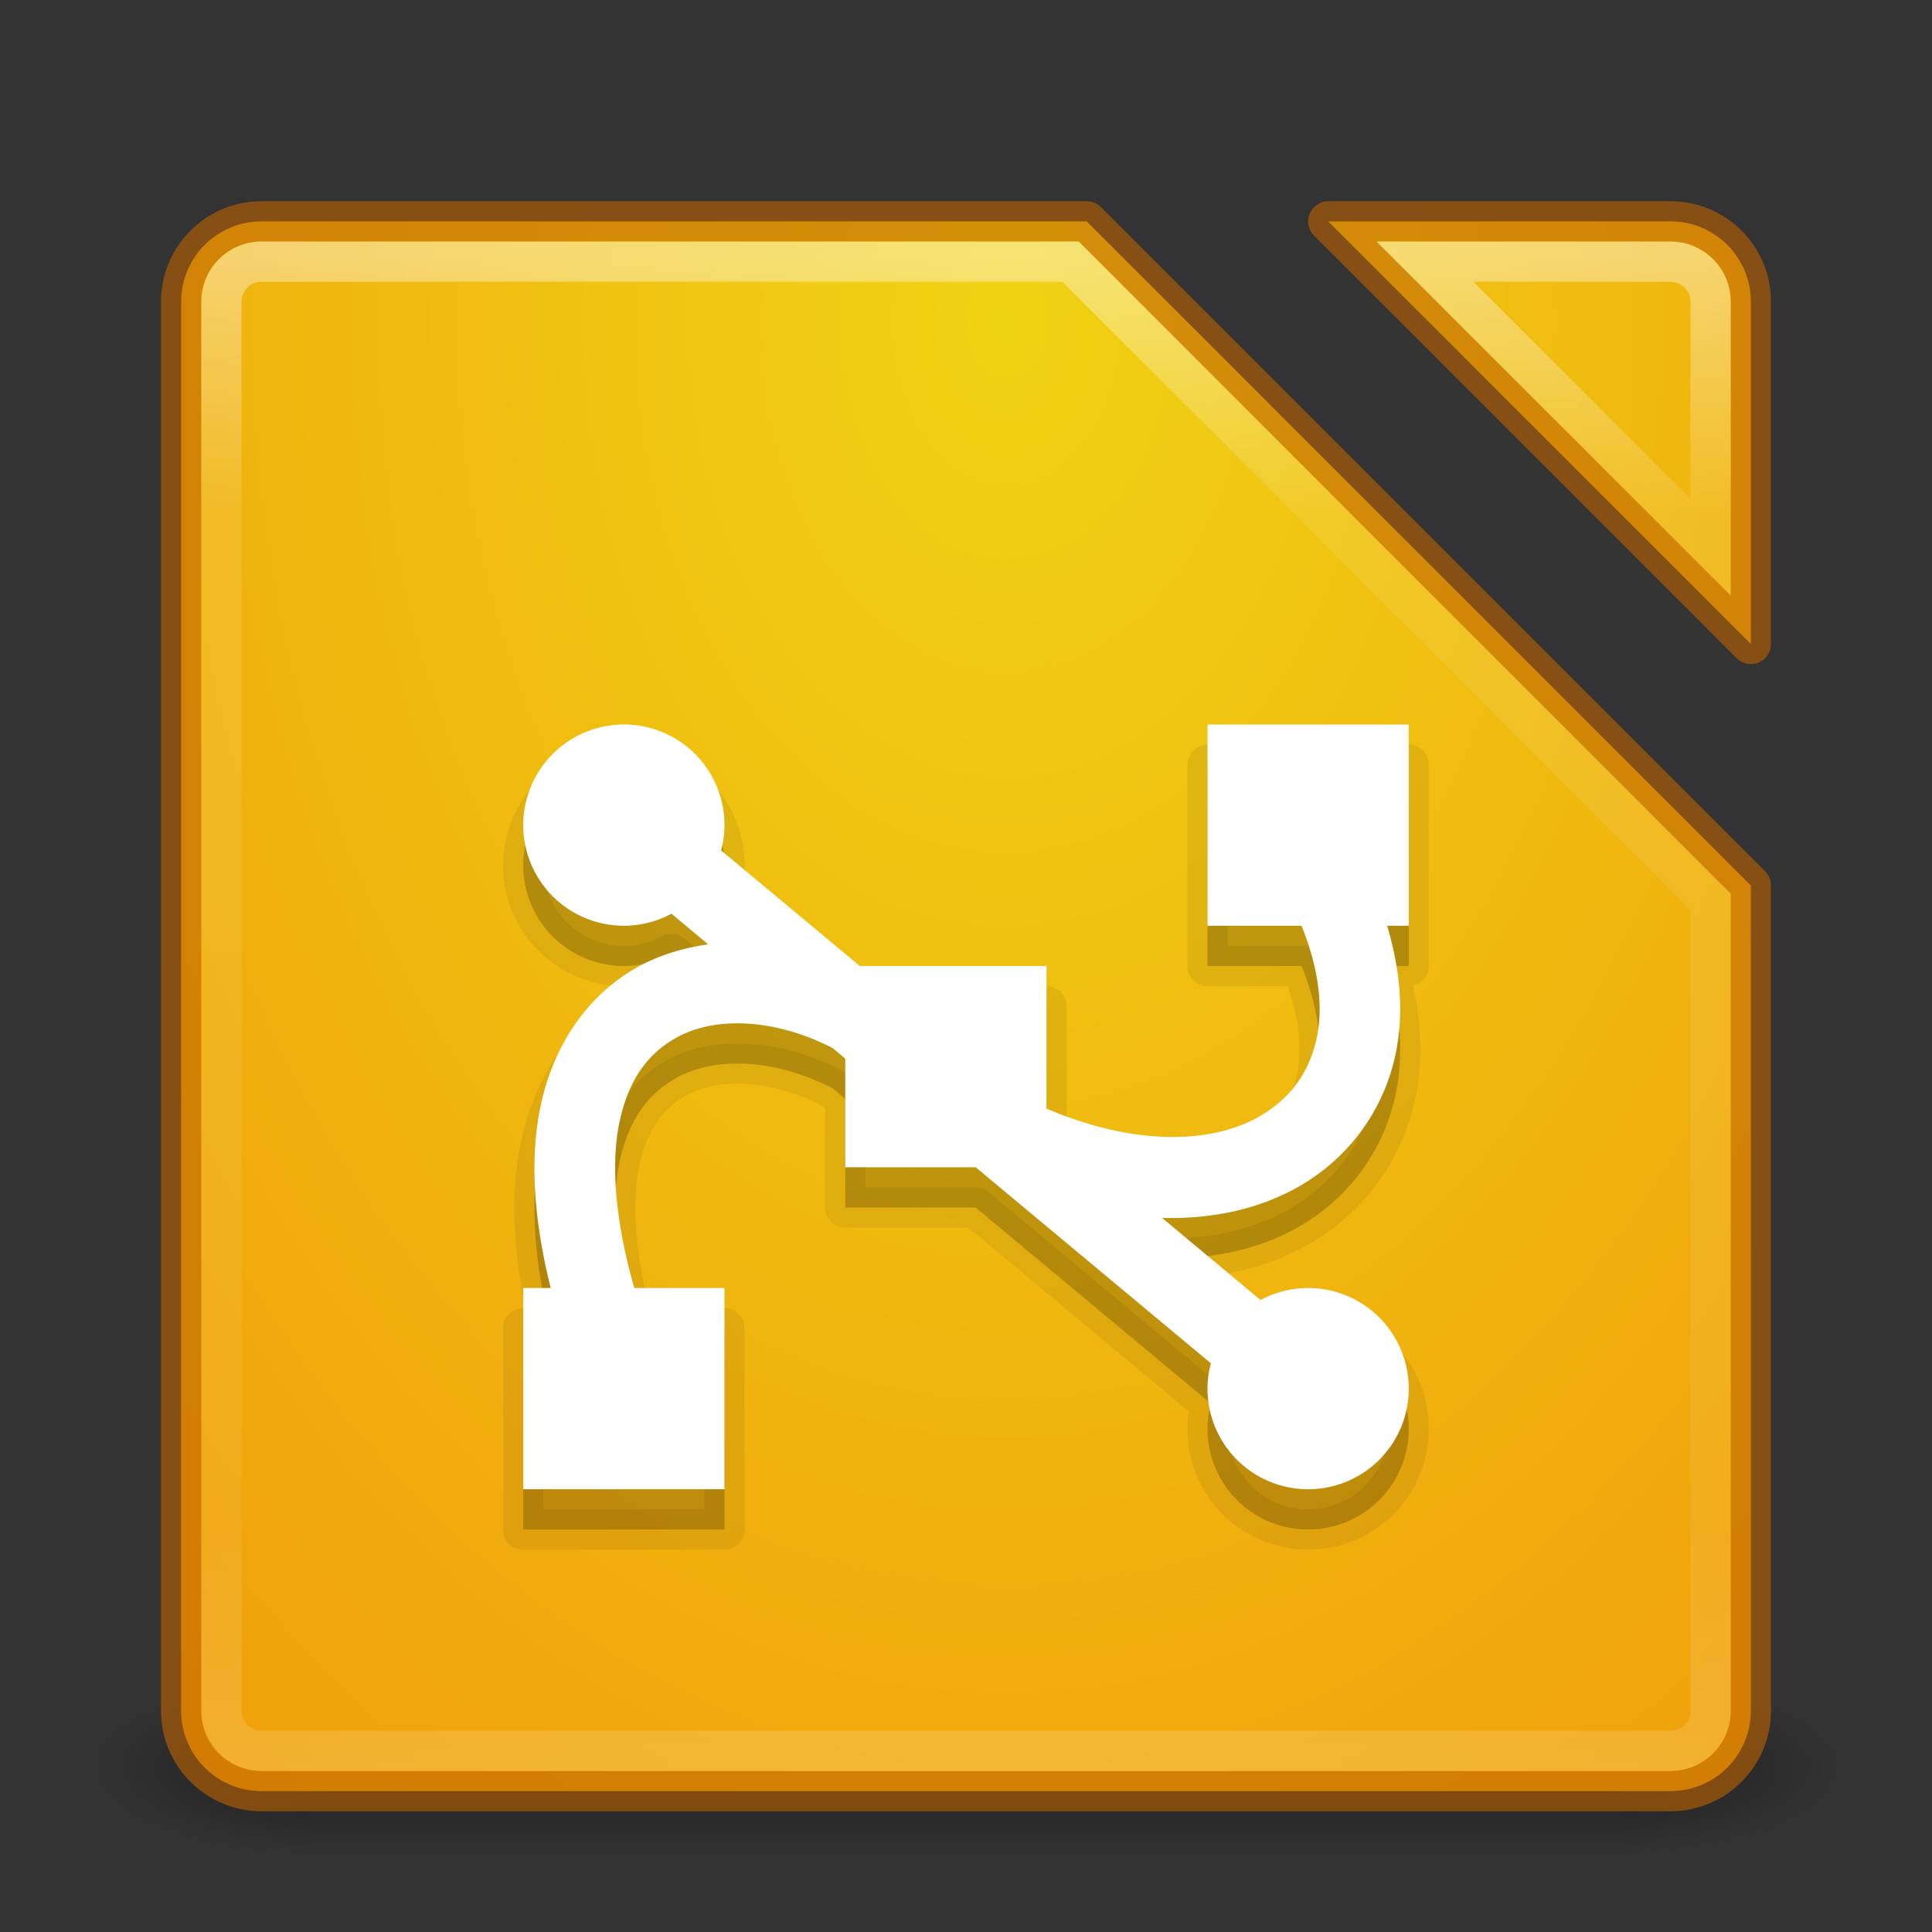 <?xml version="1.0" encoding="UTF-8" standalone="no"?>
<!-- Created with Inkscape (http://www.inkscape.org/) -->

<svg
   xmlns:dc="http://purl.org/dc/elements/1.1/"
   xmlns:cc="http://creativecommons.org/ns#"
   xmlns:rdf="http://www.w3.org/1999/02/22-rdf-syntax-ns#"
   xmlns:svg="http://www.w3.org/2000/svg"
   xmlns="http://www.w3.org/2000/svg"
   xmlns:xlink="http://www.w3.org/1999/xlink"
   xmlns:sodipodi="http://sodipodi.sourceforge.net/DTD/sodipodi-0.dtd"
   xmlns:inkscape="http://www.inkscape.org/namespaces/inkscape"
   width="48"
   height="48"
   id="svg4290"
   version="1.1"
   inkscape:version="0.91 r"
   viewBox="0 0 48 48"
   sodipodi:docname="libreoffice-draw-48.svg">
  <rect x="0" y="0" width="48" height="48" fill="#333333" stroke="none"/>
  <defs
     id="defs4292">
    <linearGradient
       inkscape:collect="always"
       id="linearGradient4886">
      <stop
         style="stop-color:#000000;stop-opacity:1;"
         offset="0"
         id="stop4888" />
      <stop
         style="stop-color:#000000;stop-opacity:0;"
         offset="1"
         id="stop4890" />
    </linearGradient>
    <linearGradient
       inkscape:collect="always"
       id="linearGradient4876">
      <stop
         style="stop-color:#000000;stop-opacity:0"
         offset="0"
         id="stop4878" />
      <stop
         id="stop4884"
         offset="0.492"
         style="stop-color:#000000;stop-opacity:1" />
      <stop
         style="stop-color:#000000;stop-opacity:0;"
         offset="1"
         id="stop4880" />
    </linearGradient>
    <linearGradient
       inkscape:collect="always"
       id="linearGradient4858">
      <stop
         style="stop-color:#ffffff;stop-opacity:1;"
         offset="0"
         id="stop4860" />
      <stop
         id="stop4866"
         offset="0.172"
         style="stop-color:#ffffff;stop-opacity:0.235" />
      <stop
         style="stop-color:#ffffff;stop-opacity:0.157"
         offset="0.834"
         id="stop4868" />
      <stop
         style="stop-color:#ffffff;stop-opacity:0.392"
         offset="1"
         id="stop4862" />
    </linearGradient>
    <linearGradient
       inkscape:collect="always"
       xlink:href="#linearGradient4876"
       id="linearGradient4882"
       x1="-18.286"
       y1="25.536"
       x2="-18.286"
       y2="29.964"
       gradientUnits="userSpaceOnUse" />
    <radialGradient
       inkscape:collect="always"
       xlink:href="#linearGradient4886"
       id="radialGradient4892"
       cx="-31.143"
       cy="27.679"
       fx="-31.143"
       fy="27.679"
       r="3"
       gradientTransform="matrix(-1.994,0,0,-0.75,-93.243,48.473)"
       gradientUnits="userSpaceOnUse" />
    <radialGradient
       inkscape:collect="always"
       xlink:href="#linearGradient4886"
       id="radialGradient4896"
       gradientUnits="userSpaceOnUse"
       gradientTransform="matrix(-1.994,0,0,-0.75,-62.957,48.473)"
       cx="-31.143"
       cy="27.679"
       fx="-31.143"
       fy="27.679"
       r="3" />
    <linearGradient
       id="linearGradient3767">
      <stop
         style="stop-color:#ffffff;stop-opacity:1;"
         offset="0"
         id="stop3769" />
      <stop
         id="stop3777"
         offset="0.09"
         style="stop-color:#ffffff;stop-opacity:0.235;" />
      <stop
         id="stop3775"
         offset="0.874"
         style="stop-color:#ffffff;stop-opacity:0.157;" />
      <stop
         style="stop-color:#ffffff;stop-opacity:0.392;"
         offset="1"
         id="stop3771" />
    </linearGradient>
    <radialGradient
       inkscape:collect="always"
       xlink:href="#linearGradient4235-7"
       id="radialGradient4187"
       gradientUnits="userSpaceOnUse"
       gradientTransform="matrix(4.8111532e-8,2.564,-1.795,3.3678073e-8,47.211,-47.491)"
       cx="21.641"
       cy="12.375"
       fx="21.641"
       fy="12.375"
       r="19.5" />
    <linearGradient
       inkscape:collect="always"
       xlink:href="#linearGradient4858"
       id="linearGradient4196"
       gradientUnits="userSpaceOnUse"
       x1="23.78"
       y1="6.385"
       x2="23.78"
       y2="43.945" />
    <linearGradient
       id="linearGradient4235-7">
      <stop
         offset="0"
         style="stop-color:#f0d214;stop-opacity:1"
         id="stop4237-2" />
      <stop
         offset="1"
         style="stop-color:#f09b0a;stop-opacity:1"
         id="stop4243-9" />
    </linearGradient>
  </defs>
  <sodipodi:namedview
     id="base"
     pagecolor="#ffffff"
     bordercolor="#666666"
     borderopacity="1.0"
     inkscape:pageopacity="0.0"
     inkscape:pageshadow="2"
     inkscape:zoom="5.82953"
     inkscape:cx="27.101961"
     inkscape:cy="16.807091"
     inkscape:current-layer="layer1"
     showgrid="true"
     inkscape:grid-bbox="true"
     inkscape:document-units="px"
     inkscape:window-width="1366"
     inkscape:window-height="713"
     inkscape:window-x="0"
     inkscape:window-y="30"
     inkscape:window-maximized="1">
    <inkscape:grid
       type="xygrid"
       id="grid4179" />
  </sodipodi:namedview>
  <g
     id="layer1"
     inkscape:label="Layer 1"
     inkscape:groupmode="layer">
    <g
       id="g4898"
       transform="translate(39.143,16.179)"
       style="opacity:0.4">
      <rect
         y="25.571"
         x="-31.143"
         height="4.5"
         width="32"
         id="rect4870"
         style="opacity:1;fill:url(#linearGradient4882);fill-opacity:1;stroke:none;stroke-width:3;stroke-linejoin:round;stroke-miterlimit:4;stroke-dasharray:none;stroke-opacity:1" />
      <rect
         style="opacity:1;fill:url(#radialGradient4892);fill-opacity:1;stroke:none;stroke-width:3;stroke-linejoin:round;stroke-miterlimit:4;stroke-dasharray:none;stroke-opacity:1"
         id="rect4874"
         width="6"
         height="4.5"
         x="-37.143"
         y="25.571" />
      <rect
         transform="scale(-1,1)"
         y="25.571"
         x="-6.857"
         height="4.5"
         width="6"
         id="rect4894"
         style="opacity:1;fill:url(#radialGradient4896);fill-opacity:1;stroke:none;stroke-width:3;stroke-linejoin:round;stroke-miterlimit:4;stroke-dasharray:none;stroke-opacity:1" />
    </g>
    <path
       style="opacity:1;fill:url(#radialGradient4187);fill-opacity:1.0;stroke:none;stroke-width:3;stroke-linejoin:round;stroke-miterlimit:4;stroke-dasharray:none;stroke-opacity:1"
       d="M 6.5 5.5 C 5.392 5.5 4.5 6.392 4.5 7.5 L 4.5 42.5 C 4.5 43.608 5.392 44.5 6.5 44.5 L 41.5 44.5 C 42.608 44.5 43.5 43.608 43.5 42.5 L 43.5 22 L 27 5.5 L 6.5 5.5 z M 33 5.5 L 43.5 16 L 43.5 7.5 C 43.5 6.392 42.608 5.5 41.5 5.5 L 33 5.5 z "
       id="rect4181" />
    <path
       id="path4190"
       d="M 6.5 5.5 C 5.392 5.5 4.5 6.392 4.5 7.5 L 4.5 42.5 C 4.5 43.608 5.392 44.5 6.5 44.5 L 41.5 44.5 C 42.608 44.5 43.5 43.608 43.5 42.5 L 43.5 22 L 27 5.5 L 6.5 5.5 z M 33 5.5 L 43.5 16 L 43.5 7.5 C 43.5 6.392 42.608 5.5 41.5 5.5 L 33 5.5 z "
       style="opacity:0.6;fill:none;fill-opacity:1;stroke:#be6400;stroke-width:1;stroke-linejoin:round;stroke-miterlimit:4;stroke-dasharray:none;stroke-opacity:1" />
    <path
       style="opacity:0.4;fill:none;fill-opacity:1;stroke:url(#linearGradient4196);stroke-width:1;stroke-linejoin:miter;stroke-miterlimit:4;stroke-dasharray:none;stroke-opacity:1"
       d="M 6.5 6.5 C 5.946 6.5 5.5 6.946 5.5 7.5 L 5.5 42.5 C 5.5 43.054 5.946 43.5 6.5 43.5 L 41.5 43.5 C 42.054 43.5 42.5 43.054 42.5 42.5 L 42.5 22.4 L 26.6 6.5 L 6.5 6.5 z M 35.4 6.5 L 42.5 13.6 L 42.5 7.5 C 42.5 6.946 42.054 6.5 41.5 6.5 L 35.4 6.5 z "
       id="rect4192" />
    <path
       style="opacity:0.07;fill:#000000;fill-opacity:1;stroke:#000000;stroke-width:1;stroke-linecap:butt;stroke-linejoin:round;stroke-miterlimit:4;stroke-dasharray:none;stroke-opacity:1"
       d="m 15.5,19 a 2.5,2.5 0 0 0 -2.5,2.5 2.5,2.5 0 0 0 2.5,2.5 2.5,2.5 0 0 0 1.182,-0.299 l 0.912,0.762 c -0.588,0.083 -1.16,0.247 -1.689,0.529 -1.193,0.636 -2.109,1.835 -2.459,3.418 C 13.163,29.687 13.237,31.218 13.682,33 L 13,33 l 0,5 5,0 0,-5 -2.242,0 c -0.507,-1.783 -0.576,-3.182 -0.359,-4.16 0.244,-1.104 0.765,-1.718 1.447,-2.082 0.974,-0.52 2.443,-0.438 3.84,0.281 L 21,27.301 21,30 l 3.24,0 5.844,4.871 A 2.5,2.5 0 0 0 30,35.5 2.5,2.5 0 0 0 32.5,38 2.5,2.5 0 0 0 35,35.5 2.5,2.5 0 0 0 32.5,33 2.5,2.5 0 0 0 31.318,33.299 l -2.447,-2.041 c 1.259,0.035 2.407,-0.221 3.369,-0.762 1.229,-0.691 2.115,-1.859 2.424,-3.266 C 34.882,26.238 34.806,25.141 34.461,24 L 35,24 l 0,-5 -5,0 0,5 2.336,0 c 0.445,1.099 0.539,2.051 0.375,2.801 -0.192,0.874 -0.68,1.52 -1.451,1.953 C 30.113,29.399 28.237,29.496 26,28.543 L 26,25 21.361,25 17.916,22.129 A 2.5,2.5 0 0 0 18,21.5 2.5,2.5 0 0 0 15.5,19 Z"
       id="path4215"
       inkscape:connector-curvature="0" />
    <path
       inkscape:connector-curvature="0"
       id="path4213"
       d="m 15.5,19 a 2.5,2.5 0 0 0 -2.5,2.5 2.5,2.5 0 0 0 2.5,2.5 2.5,2.5 0 0 0 1.182,-0.299 l 0.912,0.762 c -0.588,0.083 -1.16,0.247 -1.689,0.529 -1.193,0.636 -2.109,1.835 -2.459,3.418 C 13.163,29.687 13.237,31.218 13.682,33 L 13,33 l 0,5 5,0 0,-5 -2.242,0 c -0.507,-1.783 -0.576,-3.182 -0.359,-4.16 0.244,-1.104 0.765,-1.718 1.447,-2.082 0.974,-0.52 2.443,-0.438 3.84,0.281 L 21,27.301 21,30 l 3.24,0 5.844,4.871 A 2.5,2.5 0 0 0 30,35.5 2.5,2.5 0 0 0 32.5,38 2.5,2.5 0 0 0 35,35.5 2.5,2.5 0 0 0 32.5,33 2.5,2.5 0 0 0 31.318,33.299 l -2.447,-2.041 c 1.259,0.035 2.407,-0.221 3.369,-0.762 1.229,-0.691 2.115,-1.859 2.424,-3.266 C 34.882,26.238 34.806,25.141 34.461,24 L 35,24 l 0,-5 -5,0 0,5 2.336,0 c 0.445,1.099 0.539,2.051 0.375,2.801 -0.192,0.874 -0.68,1.52 -1.451,1.953 C 30.113,29.399 28.237,29.496 26,28.543 L 26,25 21.361,25 17.916,22.129 A 2.5,2.5 0 0 0 18,21.5 2.5,2.5 0 0 0 15.5,19 Z"
       style="opacity:0.15;fill:#000000;fill-opacity:1;stroke:none;stroke-width:1;stroke-linecap:butt;stroke-linejoin:round;stroke-miterlimit:4;stroke-dasharray:none;stroke-opacity:1" />
    <path
       style="opacity:1;fill:#ffffff;fill-opacity:1;stroke:none;stroke-width:1;stroke-linecap:butt;stroke-linejoin:round;stroke-miterlimit:4;stroke-dasharray:none;stroke-opacity:1"
       d="m 15.5,18 a 2.5,2.5 0 0 0 -2.5,2.5 2.5,2.5 0 0 0 2.5,2.5 2.5,2.5 0 0 0 1.182,-0.299 l 0.912,0.762 c -0.588,0.083 -1.16,0.247 -1.689,0.529 -1.193,0.636 -2.109,1.835 -2.459,3.418 C 13.163,28.687 13.237,30.218 13.682,32 L 13,32 l 0,5 5,0 0,-5 -2.242,0 c -0.507,-1.783 -0.576,-3.182 -0.359,-4.16 0.244,-1.104 0.765,-1.718 1.447,-2.082 0.974,-0.52 2.443,-0.438 3.84,0.281 L 21,26.301 21,29 l 3.24,0 5.844,4.871 A 2.5,2.5 0 0 0 30,34.5 2.5,2.5 0 0 0 32.5,37 2.5,2.5 0 0 0 35,34.5 2.5,2.5 0 0 0 32.5,32 2.5,2.5 0 0 0 31.318,32.299 l -2.447,-2.041 c 1.259,0.035 2.407,-0.221 3.369,-0.762 1.229,-0.691 2.115,-1.859 2.424,-3.266 C 34.882,25.238 34.806,24.141 34.461,23 L 35,23 l 0,-5 -5,0 0,5 2.336,0 c 0.445,1.099 0.539,2.051 0.375,2.801 -0.192,0.874 -0.68,1.52 -1.451,1.953 C 30.113,28.399 28.237,28.496 26,27.543 L 26,24 21.361,24 17.916,21.129 A 2.5,2.5 0 0 0 18,20.5 2.5,2.5 0 0 0 15.5,18 Z"
       id="path4189"
       inkscape:connector-curvature="0" />
  </g>
</svg>
